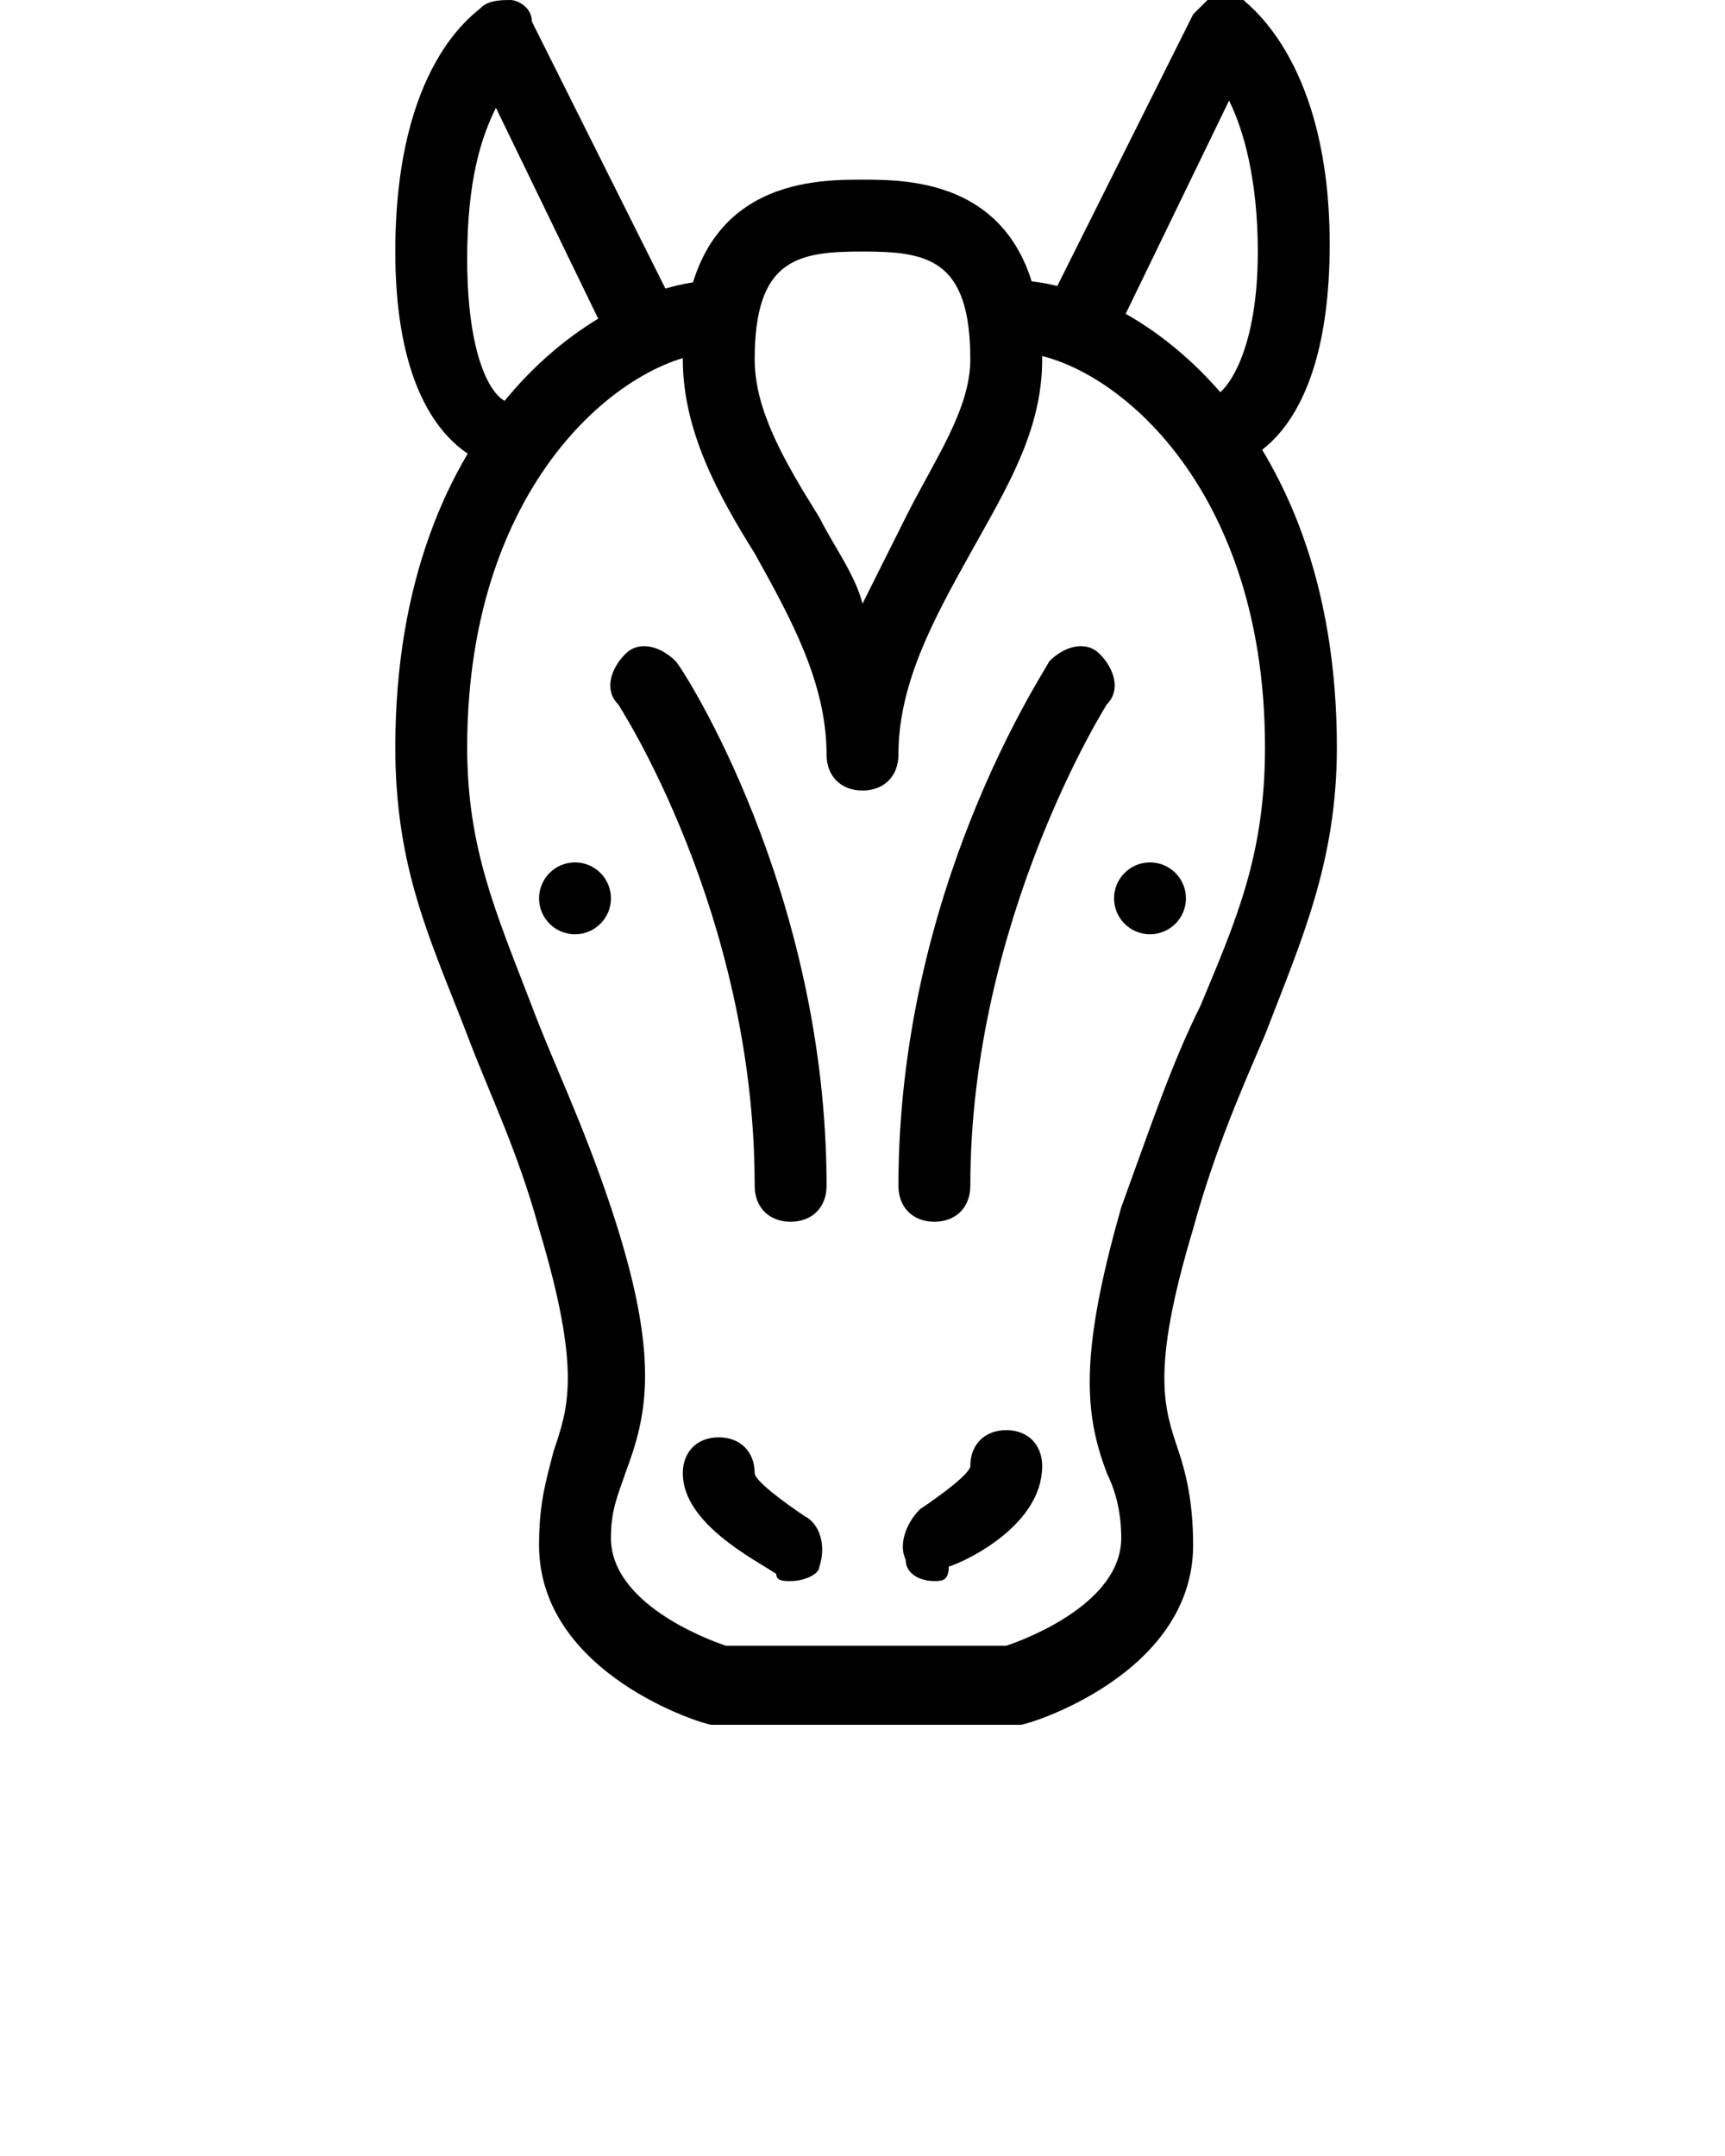 <?xml version="1.0" encoding="utf-8"?>
<!-- Generator: Adobe Illustrator 19.0.1, SVG Export Plug-In . SVG Version: 6.00 Build 0)  -->
<svg version="1.1" id="Слой_1" xmlns="http://www.w3.org/2000/svg" xmlns:xlink="http://www.w3.org/1999/xlink" x="0px" y="0px"
	 viewBox="-487 736 24 30" style="enable-background:new -487 736 24 30;" xml:space="preserve">
<g>
	<g>
		<path d="M-476,758c-0.1,0-0.2,0-0.2-0.1c-0.3-0.2-1.3-0.7-1.3-1.4c0-0.3,0.2-0.5,0.5-0.5c0.3,0,0.5,0.2,0.5,0.5
			c0,0.1,0.4,0.4,0.7,0.6c0.2,0.1,0.3,0.4,0.2,0.7C-475.6,757.9-475.8,758-476,758z"/>
	</g>
	<g>
		<path d="M-476,753c-0.3,0-0.5-0.2-0.5-0.5c0-3.8-1.9-6.7-1.9-6.7c-0.2-0.2-0.1-0.5,0.1-0.7c0.2-0.2,0.5-0.1,0.7,0.1
			c0.1,0.1,2.1,3.2,2.1,7.3C-475.5,752.8-475.7,753-476,753z"/>
	</g>
	<g>
		<path d="M-480,742.5C-480,742.5-480,742.5-480,742.5c-0.2,0-1.5-0.3-1.5-3c0-2.6,1.1-3.3,1.2-3.4c0.1-0.1,0.3-0.1,0.4-0.1
			c0.1,0,0.3,0.1,0.3,0.3l2,4c0.1,0.2,0,0.5-0.2,0.7c-0.2,0.1-0.5,0-0.7-0.2l-1.6-3.3c-0.2,0.4-0.4,1-0.4,2.1c0,1.5,0.4,2,0.6,2
			c0.3,0,0.4,0.3,0.4,0.6C-479.5,742.3-479.8,742.5-480,742.5z"/>
	</g>
	<g>
		<path d="M-475,747c-0.3,0-0.5-0.2-0.5-0.5c0-1-0.5-1.9-1-2.8c-0.5-0.8-1-1.7-1-2.7c0-2.5,1.8-2.5,2.5-2.5s2.5,0,2.5,2.5
			c0,1-0.5,1.8-1,2.7c-0.5,0.9-1,1.8-1,2.8C-474.5,746.8-474.7,747-475,747z M-475,739.5c-0.9,0-1.5,0.1-1.5,1.5
			c0,0.7,0.4,1.4,0.9,2.2c0.2,0.4,0.5,0.8,0.6,1.2c0.2-0.4,0.4-0.8,0.6-1.2c0.4-0.8,0.9-1.5,0.9-2.2
			C-473.5,739.6-474.1,739.5-475,739.5z"/>
	</g>
	<g>
		<path d="M-473,760h-4c0,0-0.1,0-0.1,0c-0.1,0-2.4-0.7-2.4-2.5c0-0.6,0.1-0.9,0.2-1.3c0.2-0.6,0.4-1.1-0.2-3.1
			c-0.3-1.1-0.7-1.9-1-2.7c-0.5-1.3-1-2.3-1-4c0-4.6,2.9-6.5,4.5-6.5c0.3,0,0.5,0.2,0.5,0.5s-0.2,0.5-0.5,0.5
			c-1.2,0-3.5,1.7-3.5,5.5c0,1.4,0.4,2.3,0.9,3.6c0.3,0.8,0.7,1.6,1.1,2.8c0.7,2.1,0.5,2.9,0.2,3.7c-0.1,0.3-0.2,0.5-0.2,0.9
			c0,0.9,1.3,1.4,1.6,1.5h3.9c0.3-0.1,1.6-0.6,1.6-1.5c0-0.4-0.1-0.7-0.2-0.9c-0.3-0.8-0.4-1.6,0.2-3.7c0.4-1.1,0.7-2,1.1-2.8
			c0.5-1.2,0.9-2.1,0.9-3.6c0-3.8-2.3-5.5-3.5-5.5c-0.3,0-0.5-0.2-0.5-0.5s0.2-0.5,0.5-0.5c1.6,0,4.5,1.9,4.5,6.5c0,1.6-0.5,2.7-1,4
			c-0.3,0.7-0.7,1.6-1,2.7c-0.6,2-0.4,2.5-0.2,3.1c0.1,0.3,0.2,0.7,0.2,1.3c0,1.8-2.3,2.5-2.4,2.5C-472.9,760-473,760-473,760z"/>
	</g>
	<g>
		<path d="M-474,758c-0.2,0-0.4-0.1-0.4-0.3c-0.1-0.2,0-0.5,0.2-0.7c0.3-0.2,0.7-0.5,0.7-0.6c0-0.3,0.2-0.5,0.5-0.5s0.5,0.2,0.5,0.5
			c0,0.8-1,1.3-1.3,1.4C-473.8,758-473.9,758-474,758z"/>
	</g>
	<g>
		<path d="M-474,753c-0.3,0-0.5-0.2-0.5-0.5c0-4.1,2-7.1,2.1-7.3c0.2-0.2,0.5-0.3,0.7-0.1c0.2,0.2,0.3,0.5,0.1,0.7
			c0,0-1.9,3-1.9,6.7C-473.5,752.8-473.7,753-474,753z"/>
	</g>
	<g>
		<path d="M-470,742.5c-0.2,0-0.5-0.2-0.5-0.4c0-0.3,0.1-0.5,0.4-0.6c0.1,0,0.6-0.5,0.6-2c0-1-0.2-1.7-0.4-2.1l-1.6,3.3
			c-0.1,0.2-0.4,0.3-0.7,0.2c-0.2-0.1-0.3-0.4-0.2-0.7l2-4c0.1-0.1,0.2-0.2,0.3-0.3c0.1,0,0.3,0,0.4,0.1c0.1,0.1,1.2,0.9,1.2,3.4
			C-468.5,742.2-469.8,742.5-470,742.5C-470,742.5-470,742.5-470,742.5z"/>
	</g>
	<g>
		<circle cx="-479" cy="748.5" r="0.5"/>
	</g>
	<g>
		<circle cx="-471" cy="748.5" r="0.5"/>
	</g>
</g>
</svg>
